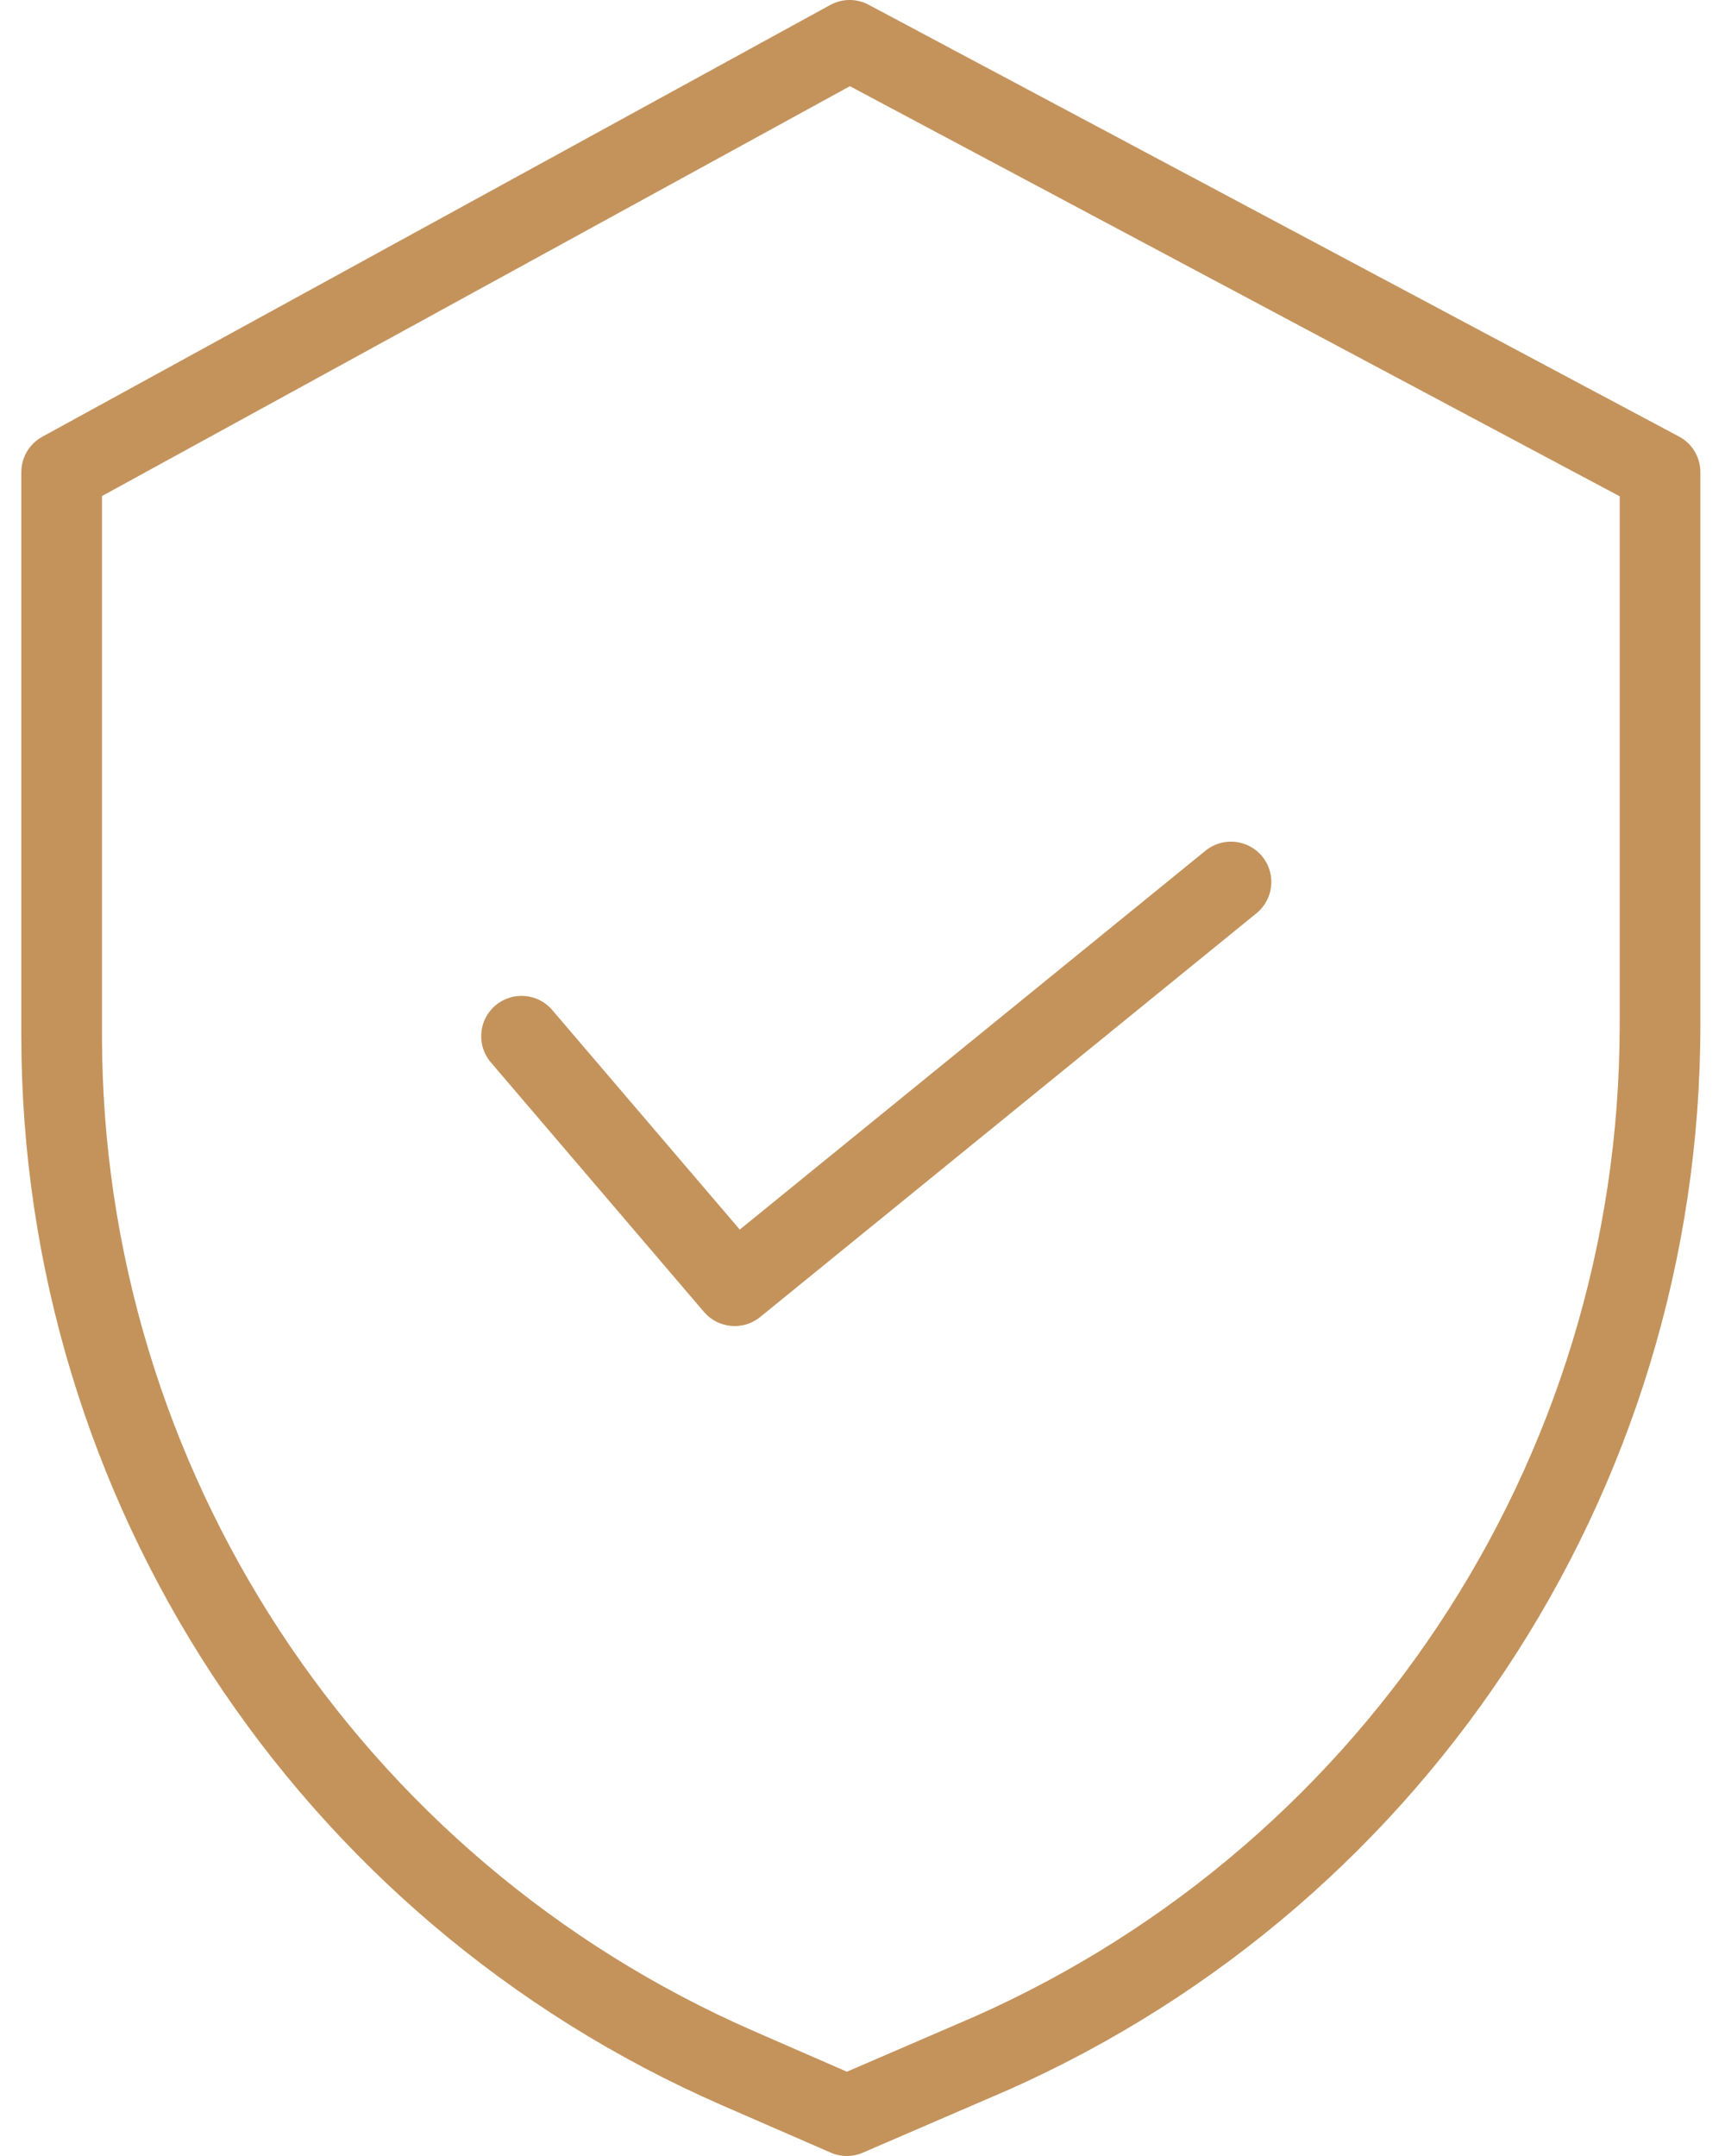 <svg width="40" height="50" viewBox="0 0 40 50" fill="none" xmlns="http://www.w3.org/2000/svg">
<path d="M38.934 10.124L20.142 0.11C19.863 -0.039 19.529 -0.037 19.252 0.115L0.98 10.129C0.68 10.293 0.494 10.608 0.494 10.95V24.03C0.505 34.782 6.875 44.509 16.727 48.817L19.263 49.922C19.5 50.026 19.77 50.026 20.008 49.923L22.866 48.689C32.9 44.475 39.428 34.653 39.429 23.77V10.95C39.429 10.604 39.239 10.286 38.934 10.124V10.124ZM37.558 23.77C37.556 33.903 31.476 43.046 22.133 46.968L22.127 46.971L19.638 48.045L17.476 47.102C8.305 43.092 2.375 34.038 2.365 24.03V11.504L19.708 1.999L37.558 11.51V23.77Z" fill="#C4935C"/>
<path d="M12.805 23.423C12.47 23.03 11.879 22.984 11.486 23.319C11.093 23.654 11.046 24.245 11.382 24.638L16.324 30.425C16.654 30.812 17.232 30.864 17.626 30.544L29.135 21.18C29.536 20.854 29.597 20.265 29.271 19.864C28.945 19.463 28.355 19.402 27.954 19.728L17.154 28.515L12.805 23.423Z" fill="#C4935C"/>
</svg>
